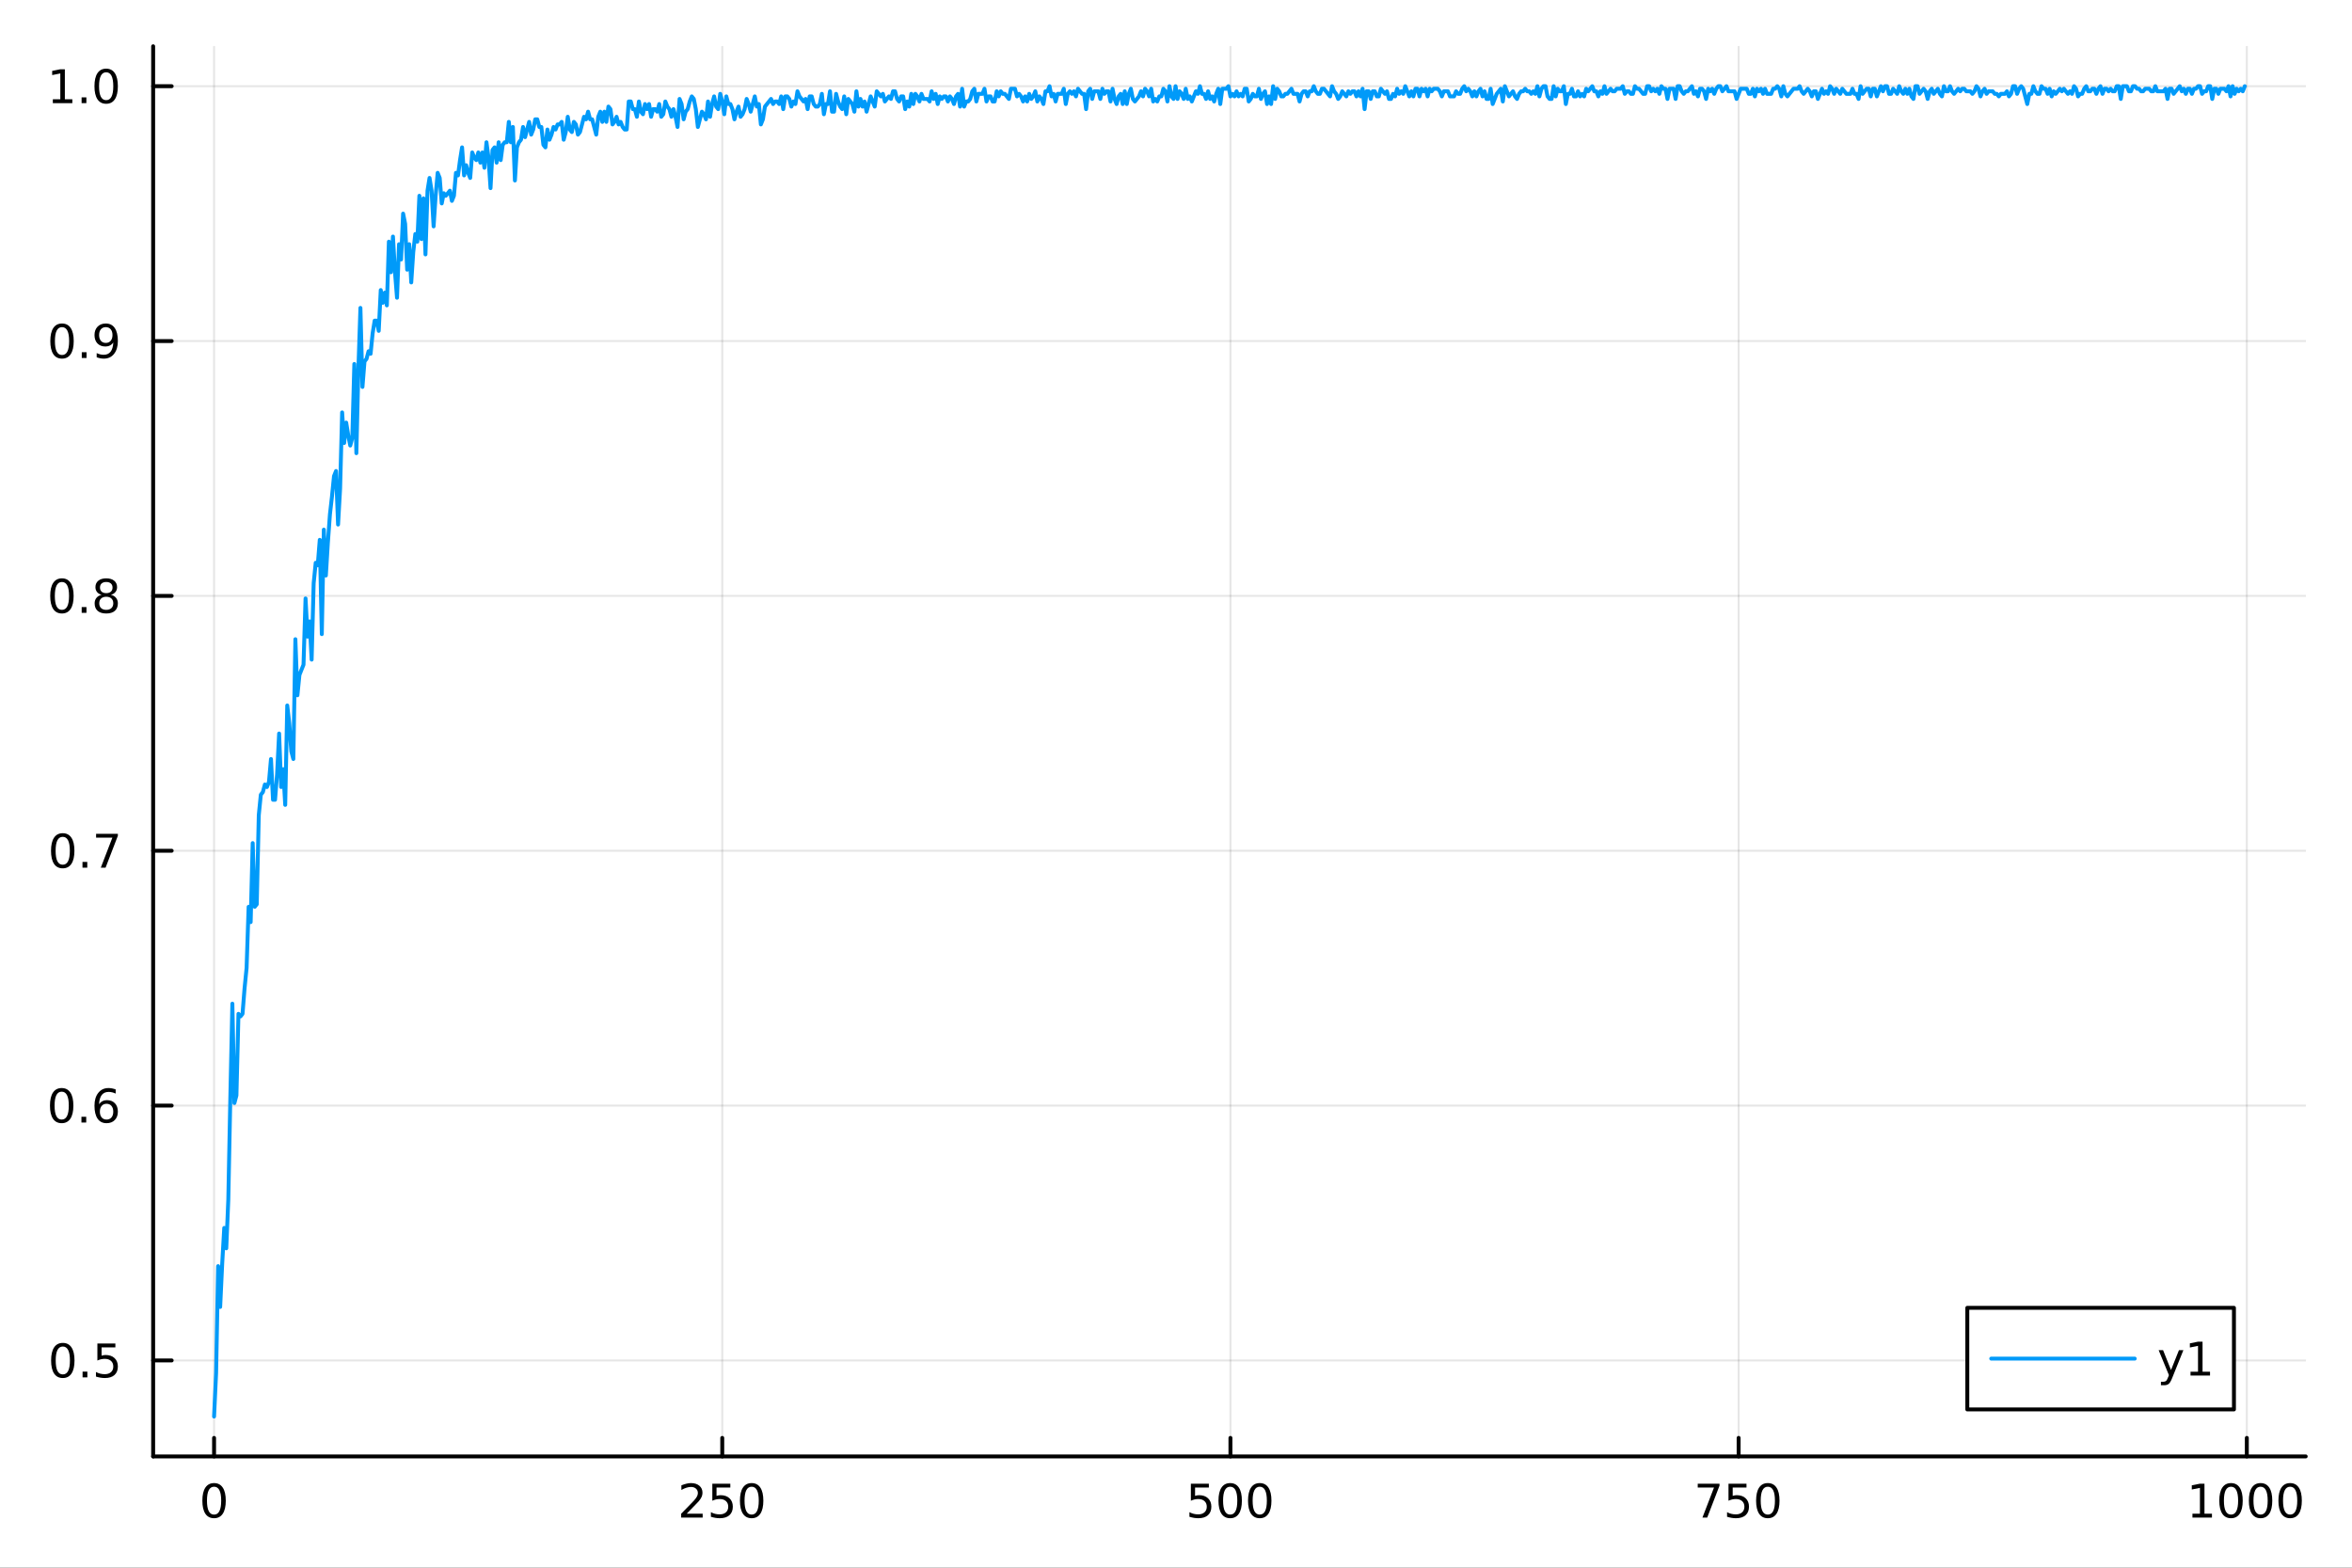 <?xml version="1.0" encoding="utf-8"?>
<svg xmlns="http://www.w3.org/2000/svg" xmlns:xlink="http://www.w3.org/1999/xlink" width="600" height="400" viewBox="0 0 2400 1600">
<rect x="0" y="0" width="2400" height="1600" fill="#333333" stroke="none"/>
<defs>
  <clipPath id="clip980">
    <rect x="0" y="0" width="2400" height="1600"/>
  </clipPath>
</defs>
<path clip-path="url(#clip980)" d="M0 1600 L2400 1600 L2400 0 L0 0  Z" fill="#ffffff" fill-rule="evenodd" fill-opacity="1"/>
<defs>
  <clipPath id="clip981">
    <rect x="480" y="0" width="1681" height="1600"/>
  </clipPath>
</defs>
<path clip-path="url(#clip980)" d="M156.274 1486.45 L2352.76 1486.45 L2352.76 47.244 L156.274 47.244  Z" fill="#ffffff" fill-rule="evenodd" fill-opacity="1"/>
<defs>
  <clipPath id="clip982">
    <rect x="156" y="47" width="2197" height="1440"/>
  </clipPath>
</defs>
<polyline clip-path="url(#clip982)" style="stroke:#000000; stroke-linecap:round; stroke-linejoin:round; stroke-width:2; stroke-opacity:0.1; fill:none" points="218.439,1486.45 218.439,47.244 "/>
<polyline clip-path="url(#clip982)" style="stroke:#000000; stroke-linecap:round; stroke-linejoin:round; stroke-width:2; stroke-opacity:0.1; fill:none" points="736.995,1486.45 736.995,47.244 "/>
<polyline clip-path="url(#clip982)" style="stroke:#000000; stroke-linecap:round; stroke-linejoin:round; stroke-width:2; stroke-opacity:0.1; fill:none" points="1255.55,1486.45 1255.55,47.244 "/>
<polyline clip-path="url(#clip982)" style="stroke:#000000; stroke-linecap:round; stroke-linejoin:round; stroke-width:2; stroke-opacity:0.1; fill:none" points="1774.11,1486.45 1774.11,47.244 "/>
<polyline clip-path="url(#clip982)" style="stroke:#000000; stroke-linecap:round; stroke-linejoin:round; stroke-width:2; stroke-opacity:0.1; fill:none" points="2292.67,1486.45 2292.67,47.244 "/>
<polyline clip-path="url(#clip980)" style="stroke:#000000; stroke-linecap:round; stroke-linejoin:round; stroke-width:4; stroke-opacity:1; fill:none" points="156.274,1486.45 2352.76,1486.45 "/>
<polyline clip-path="url(#clip980)" style="stroke:#000000; stroke-linecap:round; stroke-linejoin:round; stroke-width:4; stroke-opacity:1; fill:none" points="218.439,1486.45 218.439,1467.55 "/>
<polyline clip-path="url(#clip980)" style="stroke:#000000; stroke-linecap:round; stroke-linejoin:round; stroke-width:4; stroke-opacity:1; fill:none" points="736.995,1486.45 736.995,1467.55 "/>
<polyline clip-path="url(#clip980)" style="stroke:#000000; stroke-linecap:round; stroke-linejoin:round; stroke-width:4; stroke-opacity:1; fill:none" points="1255.55,1486.45 1255.55,1467.55 "/>
<polyline clip-path="url(#clip980)" style="stroke:#000000; stroke-linecap:round; stroke-linejoin:round; stroke-width:4; stroke-opacity:1; fill:none" points="1774.11,1486.45 1774.11,1467.55 "/>
<polyline clip-path="url(#clip980)" style="stroke:#000000; stroke-linecap:round; stroke-linejoin:round; stroke-width:4; stroke-opacity:1; fill:none" points="2292.67,1486.45 2292.67,1467.55 "/>
<path clip-path="url(#clip980)" d="M218.439 1517.37 Q214.828 1517.37 212.999 1520.93 Q211.193 1524.47 211.193 1531.6 Q211.193 1538.71 212.999 1542.27 Q214.828 1545.82 218.439 1545.82 Q222.073 1545.82 223.879 1542.27 Q225.707 1538.71 225.707 1531.6 Q225.707 1524.47 223.879 1520.93 Q222.073 1517.37 218.439 1517.37 M218.439 1513.66 Q224.249 1513.66 227.304 1518.27 Q230.383 1522.85 230.383 1531.6 Q230.383 1540.33 227.304 1544.94 Q224.249 1549.52 218.439 1549.52 Q212.629 1549.52 209.55 1544.94 Q206.494 1540.33 206.494 1531.6 Q206.494 1522.85 209.55 1518.27 Q212.629 1513.66 218.439 1513.66 Z" fill="#000000" fill-rule="nonzero" fill-opacity="1" /><path clip-path="url(#clip980)" d="M700.688 1544.91 L717.007 1544.91 L717.007 1548.85 L695.063 1548.85 L695.063 1544.91 Q697.725 1542.16 702.308 1537.53 Q706.915 1532.88 708.095 1531.53 Q710.34 1529.01 711.22 1527.27 Q712.123 1525.51 712.123 1523.82 Q712.123 1521.07 710.178 1519.33 Q708.257 1517.6 705.155 1517.6 Q702.956 1517.6 700.503 1518.36 Q698.072 1519.13 695.294 1520.68 L695.294 1515.95 Q698.118 1514.82 700.572 1514.24 Q703.026 1513.66 705.063 1513.66 Q710.433 1513.66 713.628 1516.35 Q716.822 1519.03 716.822 1523.52 Q716.822 1525.65 716.012 1527.57 Q715.225 1529.47 713.118 1532.07 Q712.54 1532.74 709.438 1535.95 Q706.336 1539.15 700.688 1544.91 Z" fill="#000000" fill-rule="nonzero" fill-opacity="1" /><path clip-path="url(#clip980)" d="M726.868 1514.29 L745.225 1514.29 L745.225 1518.22 L731.151 1518.22 L731.151 1526.7 Q732.169 1526.35 733.188 1526.19 Q734.206 1526 735.225 1526 Q741.012 1526 744.391 1529.17 Q747.771 1532.34 747.771 1537.76 Q747.771 1543.34 744.299 1546.44 Q740.826 1549.52 734.507 1549.52 Q732.331 1549.52 730.063 1549.15 Q727.817 1548.78 725.41 1548.04 L725.41 1543.34 Q727.493 1544.47 729.715 1545.03 Q731.938 1545.58 734.414 1545.58 Q738.419 1545.58 740.757 1543.48 Q743.095 1541.37 743.095 1537.76 Q743.095 1534.15 740.757 1532.04 Q738.419 1529.94 734.414 1529.94 Q732.539 1529.94 730.664 1530.35 Q728.813 1530.77 726.868 1531.65 L726.868 1514.29 Z" fill="#000000" fill-rule="nonzero" fill-opacity="1" /><path clip-path="url(#clip980)" d="M766.984 1517.37 Q763.373 1517.37 761.544 1520.93 Q759.738 1524.47 759.738 1531.6 Q759.738 1538.71 761.544 1542.27 Q763.373 1545.82 766.984 1545.82 Q770.618 1545.82 772.423 1542.27 Q774.252 1538.71 774.252 1531.6 Q774.252 1524.47 772.423 1520.93 Q770.618 1517.37 766.984 1517.37 M766.984 1513.66 Q772.794 1513.66 775.849 1518.27 Q778.928 1522.85 778.928 1531.6 Q778.928 1540.33 775.849 1544.94 Q772.794 1549.52 766.984 1549.52 Q761.174 1549.52 758.095 1544.94 Q755.039 1540.33 755.039 1531.6 Q755.039 1522.85 758.095 1518.27 Q761.174 1513.66 766.984 1513.66 Z" fill="#000000" fill-rule="nonzero" fill-opacity="1" /><path clip-path="url(#clip980)" d="M1215.17 1514.29 L1233.53 1514.29 L1233.53 1518.22 L1219.45 1518.22 L1219.45 1526.7 Q1220.47 1526.35 1221.49 1526.19 Q1222.51 1526 1223.53 1526 Q1229.31 1526 1232.69 1529.17 Q1236.07 1532.34 1236.07 1537.76 Q1236.07 1543.34 1232.6 1546.44 Q1229.13 1549.52 1222.81 1549.52 Q1220.63 1549.52 1218.36 1549.15 Q1216.12 1548.78 1213.71 1548.04 L1213.71 1543.34 Q1215.8 1544.47 1218.02 1545.03 Q1220.24 1545.58 1222.72 1545.58 Q1226.72 1545.58 1229.06 1543.48 Q1231.4 1541.37 1231.4 1537.76 Q1231.4 1534.15 1229.06 1532.04 Q1226.72 1529.94 1222.72 1529.94 Q1220.84 1529.94 1218.97 1530.35 Q1217.11 1530.77 1215.17 1531.65 L1215.17 1514.29 Z" fill="#000000" fill-rule="nonzero" fill-opacity="1" /><path clip-path="url(#clip980)" d="M1255.29 1517.37 Q1251.67 1517.37 1249.85 1520.93 Q1248.04 1524.47 1248.04 1531.6 Q1248.04 1538.71 1249.85 1542.27 Q1251.67 1545.82 1255.29 1545.82 Q1258.92 1545.82 1260.73 1542.27 Q1262.55 1538.71 1262.55 1531.6 Q1262.55 1524.47 1260.73 1520.93 Q1258.92 1517.37 1255.29 1517.37 M1255.29 1513.66 Q1261.1 1513.66 1264.15 1518.27 Q1267.23 1522.85 1267.23 1531.6 Q1267.23 1540.33 1264.15 1544.94 Q1261.1 1549.52 1255.29 1549.52 Q1249.48 1549.52 1246.4 1544.94 Q1243.34 1540.33 1243.34 1531.6 Q1243.34 1522.85 1246.4 1518.27 Q1249.48 1513.66 1255.29 1513.66 Z" fill="#000000" fill-rule="nonzero" fill-opacity="1" /><path clip-path="url(#clip980)" d="M1285.45 1517.37 Q1281.84 1517.37 1280.01 1520.93 Q1278.2 1524.47 1278.2 1531.6 Q1278.2 1538.71 1280.01 1542.27 Q1281.84 1545.82 1285.45 1545.82 Q1289.08 1545.82 1290.89 1542.27 Q1292.72 1538.71 1292.72 1531.6 Q1292.72 1524.47 1290.89 1520.93 Q1289.08 1517.37 1285.45 1517.37 M1285.45 1513.66 Q1291.26 1513.66 1294.31 1518.27 Q1297.39 1522.85 1297.39 1531.6 Q1297.39 1540.33 1294.31 1544.94 Q1291.26 1549.52 1285.45 1549.52 Q1279.64 1549.52 1276.56 1544.94 Q1273.5 1540.33 1273.5 1531.6 Q1273.5 1522.85 1276.56 1518.27 Q1279.64 1513.66 1285.45 1513.66 Z" fill="#000000" fill-rule="nonzero" fill-opacity="1" /><path clip-path="url(#clip980)" d="M1732.38 1514.29 L1754.61 1514.29 L1754.61 1516.28 L1742.06 1548.85 L1737.18 1548.85 L1748.98 1518.22 L1732.38 1518.22 L1732.38 1514.29 Z" fill="#000000" fill-rule="nonzero" fill-opacity="1" /><path clip-path="url(#clip980)" d="M1763.77 1514.29 L1782.13 1514.29 L1782.13 1518.22 L1768.06 1518.22 L1768.06 1526.7 Q1769.07 1526.35 1770.09 1526.19 Q1771.11 1526 1772.13 1526 Q1777.92 1526 1781.3 1529.17 Q1784.68 1532.34 1784.68 1537.76 Q1784.68 1543.34 1781.2 1546.44 Q1777.73 1549.52 1771.41 1549.52 Q1769.24 1549.52 1766.97 1549.15 Q1764.72 1548.78 1762.31 1548.04 L1762.31 1543.34 Q1764.4 1544.47 1766.62 1545.03 Q1768.84 1545.58 1771.32 1545.58 Q1775.32 1545.58 1777.66 1543.48 Q1780 1541.37 1780 1537.76 Q1780 1534.15 1777.66 1532.04 Q1775.32 1529.94 1771.32 1529.94 Q1769.44 1529.94 1767.57 1530.35 Q1765.72 1530.77 1763.77 1531.65 L1763.77 1514.29 Z" fill="#000000" fill-rule="nonzero" fill-opacity="1" /><path clip-path="url(#clip980)" d="M1803.89 1517.37 Q1800.28 1517.37 1798.45 1520.93 Q1796.64 1524.47 1796.64 1531.6 Q1796.64 1538.71 1798.45 1542.27 Q1800.28 1545.82 1803.89 1545.82 Q1807.52 1545.82 1809.33 1542.27 Q1811.16 1538.71 1811.16 1531.6 Q1811.16 1524.47 1809.33 1520.93 Q1807.52 1517.37 1803.89 1517.37 M1803.89 1513.66 Q1809.7 1513.66 1812.75 1518.27 Q1815.83 1522.85 1815.83 1531.6 Q1815.83 1540.33 1812.75 1544.94 Q1809.7 1549.52 1803.89 1549.52 Q1798.08 1549.52 1795 1544.94 Q1791.94 1540.33 1791.94 1531.6 Q1791.94 1522.85 1795 1518.27 Q1798.08 1513.66 1803.89 1513.66 Z" fill="#000000" fill-rule="nonzero" fill-opacity="1" /><path clip-path="url(#clip980)" d="M2237.19 1544.91 L2244.83 1544.91 L2244.83 1518.55 L2236.52 1520.21 L2236.52 1515.95 L2244.78 1514.29 L2249.46 1514.29 L2249.46 1544.91 L2257.1 1544.91 L2257.1 1548.85 L2237.19 1548.85 L2237.19 1544.91 Z" fill="#000000" fill-rule="nonzero" fill-opacity="1" /><path clip-path="url(#clip980)" d="M2276.54 1517.37 Q2272.93 1517.37 2271.1 1520.93 Q2269.3 1524.47 2269.3 1531.6 Q2269.3 1538.71 2271.1 1542.27 Q2272.93 1545.82 2276.54 1545.82 Q2280.18 1545.82 2281.98 1542.27 Q2283.81 1538.71 2283.81 1531.6 Q2283.81 1524.47 2281.98 1520.93 Q2280.18 1517.37 2276.54 1517.37 M2276.54 1513.66 Q2282.35 1513.66 2285.41 1518.27 Q2288.49 1522.85 2288.49 1531.6 Q2288.49 1540.33 2285.41 1544.94 Q2282.35 1549.52 2276.54 1549.52 Q2270.73 1549.52 2267.65 1544.94 Q2264.6 1540.33 2264.6 1531.6 Q2264.6 1522.85 2267.65 1518.27 Q2270.73 1513.66 2276.54 1513.66 Z" fill="#000000" fill-rule="nonzero" fill-opacity="1" /><path clip-path="url(#clip980)" d="M2306.7 1517.37 Q2303.09 1517.37 2301.27 1520.93 Q2299.46 1524.47 2299.46 1531.6 Q2299.46 1538.71 2301.27 1542.27 Q2303.09 1545.82 2306.7 1545.82 Q2310.34 1545.82 2312.14 1542.27 Q2313.97 1538.71 2313.97 1531.6 Q2313.97 1524.47 2312.14 1520.93 Q2310.34 1517.37 2306.7 1517.37 M2306.7 1513.66 Q2312.51 1513.66 2315.57 1518.27 Q2318.65 1522.85 2318.65 1531.6 Q2318.65 1540.33 2315.57 1544.94 Q2312.51 1549.52 2306.7 1549.52 Q2300.89 1549.52 2297.82 1544.94 Q2294.76 1540.33 2294.76 1531.6 Q2294.76 1522.85 2297.82 1518.27 Q2300.89 1513.66 2306.7 1513.66 Z" fill="#000000" fill-rule="nonzero" fill-opacity="1" /><path clip-path="url(#clip980)" d="M2336.87 1517.37 Q2333.26 1517.37 2331.43 1520.93 Q2329.62 1524.47 2329.62 1531.6 Q2329.62 1538.71 2331.43 1542.27 Q2333.26 1545.82 2336.87 1545.82 Q2340.5 1545.82 2342.31 1542.27 Q2344.14 1538.71 2344.14 1531.6 Q2344.14 1524.47 2342.31 1520.93 Q2340.5 1517.37 2336.87 1517.37 M2336.87 1513.66 Q2342.68 1513.66 2345.73 1518.27 Q2348.81 1522.85 2348.81 1531.6 Q2348.81 1540.33 2345.73 1544.94 Q2342.68 1549.52 2336.87 1549.52 Q2331.06 1549.52 2327.98 1544.94 Q2324.92 1540.33 2324.92 1531.6 Q2324.92 1522.85 2327.98 1518.27 Q2331.06 1513.66 2336.87 1513.66 Z" fill="#000000" fill-rule="nonzero" fill-opacity="1" /><polyline clip-path="url(#clip982)" style="stroke:#000000; stroke-linecap:round; stroke-linejoin:round; stroke-width:2; stroke-opacity:0.1; fill:none" points="156.274,1388.49 2352.76,1388.49 "/>
<polyline clip-path="url(#clip982)" style="stroke:#000000; stroke-linecap:round; stroke-linejoin:round; stroke-width:2; stroke-opacity:0.1; fill:none" points="156.274,1128.39 2352.76,1128.39 "/>
<polyline clip-path="url(#clip982)" style="stroke:#000000; stroke-linecap:round; stroke-linejoin:round; stroke-width:2; stroke-opacity:0.1; fill:none" points="156.274,868.286 2352.76,868.286 "/>
<polyline clip-path="url(#clip982)" style="stroke:#000000; stroke-linecap:round; stroke-linejoin:round; stroke-width:2; stroke-opacity:0.1; fill:none" points="156.274,608.183 2352.76,608.183 "/>
<polyline clip-path="url(#clip982)" style="stroke:#000000; stroke-linecap:round; stroke-linejoin:round; stroke-width:2; stroke-opacity:0.1; fill:none" points="156.274,348.08 2352.76,348.08 "/>
<polyline clip-path="url(#clip982)" style="stroke:#000000; stroke-linecap:round; stroke-linejoin:round; stroke-width:2; stroke-opacity:0.1; fill:none" points="156.274,87.976 2352.76,87.976 "/>
<polyline clip-path="url(#clip980)" style="stroke:#000000; stroke-linecap:round; stroke-linejoin:round; stroke-width:4; stroke-opacity:1; fill:none" points="156.274,1486.45 156.274,47.244 "/>
<polyline clip-path="url(#clip980)" style="stroke:#000000; stroke-linecap:round; stroke-linejoin:round; stroke-width:4; stroke-opacity:1; fill:none" points="156.274,1388.49 175.172,1388.49 "/>
<polyline clip-path="url(#clip980)" style="stroke:#000000; stroke-linecap:round; stroke-linejoin:round; stroke-width:4; stroke-opacity:1; fill:none" points="156.274,1128.39 175.172,1128.39 "/>
<polyline clip-path="url(#clip980)" style="stroke:#000000; stroke-linecap:round; stroke-linejoin:round; stroke-width:4; stroke-opacity:1; fill:none" points="156.274,868.286 175.172,868.286 "/>
<polyline clip-path="url(#clip980)" style="stroke:#000000; stroke-linecap:round; stroke-linejoin:round; stroke-width:4; stroke-opacity:1; fill:none" points="156.274,608.183 175.172,608.183 "/>
<polyline clip-path="url(#clip980)" style="stroke:#000000; stroke-linecap:round; stroke-linejoin:round; stroke-width:4; stroke-opacity:1; fill:none" points="156.274,348.08 175.172,348.08 "/>
<polyline clip-path="url(#clip980)" style="stroke:#000000; stroke-linecap:round; stroke-linejoin:round; stroke-width:4; stroke-opacity:1; fill:none" points="156.274,87.976 175.172,87.976 "/>
<path clip-path="url(#clip980)" d="M64.094 1374.29 Q60.483 1374.29 58.654 1377.86 Q56.849 1381.4 56.849 1388.53 Q56.849 1395.63 58.654 1399.2 Q60.483 1402.74 64.094 1402.74 Q67.728 1402.74 69.534 1399.2 Q71.362 1395.63 71.362 1388.53 Q71.362 1381.4 69.534 1377.86 Q67.728 1374.29 64.094 1374.29 M64.094 1370.59 Q69.904 1370.59 72.96 1375.19 Q76.038 1379.78 76.038 1388.53 Q76.038 1397.25 72.96 1401.86 Q69.904 1406.44 64.094 1406.44 Q58.284 1406.44 55.205 1401.86 Q52.15 1397.25 52.15 1388.53 Q52.15 1379.78 55.205 1375.19 Q58.284 1370.59 64.094 1370.59 Z" fill="#000000" fill-rule="nonzero" fill-opacity="1" /><path clip-path="url(#clip980)" d="M84.256 1399.89 L89.14 1399.89 L89.14 1405.77 L84.256 1405.77 L84.256 1399.89 Z" fill="#000000" fill-rule="nonzero" fill-opacity="1" /><path clip-path="url(#clip980)" d="M99.371 1371.21 L117.728 1371.21 L117.728 1375.15 L103.654 1375.15 L103.654 1383.62 Q104.672 1383.27 105.691 1383.11 Q106.709 1382.93 107.728 1382.93 Q113.515 1382.93 116.895 1386.1 Q120.274 1389.27 120.274 1394.69 Q120.274 1400.26 116.802 1403.37 Q113.33 1406.44 107.01 1406.44 Q104.834 1406.44 102.566 1406.07 Q100.321 1405.7 97.913 1404.96 L97.913 1400.26 Q99.996 1401.4 102.219 1401.95 Q104.441 1402.51 106.918 1402.51 Q110.922 1402.51 113.26 1400.4 Q115.598 1398.3 115.598 1394.69 Q115.598 1391.07 113.26 1388.97 Q110.922 1386.86 106.918 1386.86 Q105.043 1386.86 103.168 1387.28 Q101.316 1387.69 99.371 1388.57 L99.371 1371.21 Z" fill="#000000" fill-rule="nonzero" fill-opacity="1" /><path clip-path="url(#clip980)" d="M62.937 1114.19 Q59.325 1114.19 57.497 1117.75 Q55.691 1121.29 55.691 1128.42 Q55.691 1135.53 57.497 1139.1 Q59.325 1142.64 62.937 1142.64 Q66.571 1142.64 68.376 1139.1 Q70.205 1135.53 70.205 1128.42 Q70.205 1121.29 68.376 1117.75 Q66.571 1114.19 62.937 1114.19 M62.937 1110.48 Q68.747 1110.48 71.802 1115.09 Q74.881 1119.67 74.881 1128.42 Q74.881 1137.15 71.802 1141.76 Q68.747 1146.34 62.937 1146.34 Q57.126 1146.34 54.048 1141.76 Q50.992 1137.15 50.992 1128.42 Q50.992 1119.67 54.048 1115.09 Q57.126 1110.48 62.937 1110.48 Z" fill="#000000" fill-rule="nonzero" fill-opacity="1" /><path clip-path="url(#clip980)" d="M83.098 1139.79 L87.983 1139.79 L87.983 1145.67 L83.098 1145.67 L83.098 1139.79 Z" fill="#000000" fill-rule="nonzero" fill-opacity="1" /><path clip-path="url(#clip980)" d="M108.746 1126.53 Q105.598 1126.53 103.746 1128.68 Q101.918 1130.83 101.918 1134.58 Q101.918 1138.31 103.746 1140.48 Q105.598 1142.64 108.746 1142.64 Q111.895 1142.64 113.723 1140.48 Q115.575 1138.31 115.575 1134.58 Q115.575 1130.83 113.723 1128.68 Q111.895 1126.53 108.746 1126.53 M118.029 1111.87 L118.029 1116.13 Q116.27 1115.3 114.464 1114.86 Q112.682 1114.42 110.922 1114.42 Q106.293 1114.42 103.839 1117.54 Q101.409 1120.67 101.061 1126.99 Q102.427 1124.98 104.487 1123.91 Q106.547 1122.82 109.024 1122.82 Q114.233 1122.82 117.242 1125.99 Q120.274 1129.14 120.274 1134.58 Q120.274 1139.91 117.126 1143.12 Q113.978 1146.34 108.746 1146.34 Q102.751 1146.34 99.58 1141.76 Q96.409 1137.15 96.409 1128.42 Q96.409 1120.23 100.297 1115.37 Q104.186 1110.48 110.737 1110.48 Q112.496 1110.48 114.279 1110.83 Q116.084 1111.18 118.029 1111.87 Z" fill="#000000" fill-rule="nonzero" fill-opacity="1" /><path clip-path="url(#clip980)" d="M64.001 854.085 Q60.39 854.085 58.562 857.65 Q56.756 861.191 56.756 868.321 Q56.756 875.427 58.562 878.992 Q60.39 882.534 64.001 882.534 Q67.636 882.534 69.441 878.992 Q71.27 875.427 71.27 868.321 Q71.27 861.191 69.441 857.65 Q67.636 854.085 64.001 854.085 M64.001 850.381 Q69.811 850.381 72.867 854.988 Q75.946 859.571 75.946 868.321 Q75.946 877.048 72.867 881.654 Q69.811 886.238 64.001 886.238 Q58.191 886.238 55.112 881.654 Q52.057 877.048 52.057 868.321 Q52.057 859.571 55.112 854.988 Q58.191 850.381 64.001 850.381 Z" fill="#000000" fill-rule="nonzero" fill-opacity="1" /><path clip-path="url(#clip980)" d="M84.163 879.687 L89.047 879.687 L89.047 885.566 L84.163 885.566 L84.163 879.687 Z" fill="#000000" fill-rule="nonzero" fill-opacity="1" /><path clip-path="url(#clip980)" d="M98.052 851.006 L120.274 851.006 L120.274 852.997 L107.728 885.566 L102.844 885.566 L114.649 854.941 L98.052 854.941 L98.052 851.006 Z" fill="#000000" fill-rule="nonzero" fill-opacity="1" /><path clip-path="url(#clip980)" d="M63.191 593.982 Q59.58 593.982 57.751 597.546 Q55.946 601.088 55.946 608.218 Q55.946 615.324 57.751 618.889 Q59.58 622.431 63.191 622.431 Q66.825 622.431 68.631 618.889 Q70.46 615.324 70.46 608.218 Q70.46 601.088 68.631 597.546 Q66.825 593.982 63.191 593.982 M63.191 590.278 Q69.001 590.278 72.057 594.884 Q75.135 599.468 75.135 608.218 Q75.135 616.944 72.057 621.551 Q69.001 626.134 63.191 626.134 Q57.381 626.134 54.302 621.551 Q51.247 616.944 51.247 608.218 Q51.247 599.468 54.302 594.884 Q57.381 590.278 63.191 590.278 Z" fill="#000000" fill-rule="nonzero" fill-opacity="1" /><path clip-path="url(#clip980)" d="M83.353 619.583 L88.237 619.583 L88.237 625.463 L83.353 625.463 L83.353 619.583 Z" fill="#000000" fill-rule="nonzero" fill-opacity="1" /><path clip-path="url(#clip980)" d="M108.422 609.051 Q105.089 609.051 103.168 610.833 Q101.27 612.616 101.27 615.741 Q101.27 618.866 103.168 620.648 Q105.089 622.431 108.422 622.431 Q111.756 622.431 113.677 620.648 Q115.598 618.843 115.598 615.741 Q115.598 612.616 113.677 610.833 Q111.779 609.051 108.422 609.051 M103.746 607.06 Q100.737 606.32 99.047 604.259 Q97.381 602.199 97.381 599.236 Q97.381 595.093 100.321 592.685 Q103.284 590.278 108.422 590.278 Q113.584 590.278 116.524 592.685 Q119.464 595.093 119.464 599.236 Q119.464 602.199 117.774 604.259 Q116.108 606.32 113.121 607.06 Q116.501 607.847 118.376 610.139 Q120.274 612.431 120.274 615.741 Q120.274 620.764 117.195 623.449 Q114.14 626.134 108.422 626.134 Q102.705 626.134 99.626 623.449 Q96.571 620.764 96.571 615.741 Q96.571 612.431 98.469 610.139 Q100.367 607.847 103.746 607.06 M102.034 599.676 Q102.034 602.361 103.7 603.866 Q105.39 605.37 108.422 605.37 Q111.432 605.37 113.121 603.866 Q114.834 602.361 114.834 599.676 Q114.834 596.991 113.121 595.486 Q111.432 593.982 108.422 593.982 Q105.39 593.982 103.7 595.486 Q102.034 596.991 102.034 599.676 Z" fill="#000000" fill-rule="nonzero" fill-opacity="1" /><path clip-path="url(#clip980)" d="M63.284 333.878 Q59.673 333.878 57.844 337.443 Q56.038 340.985 56.038 348.114 Q56.038 355.221 57.844 358.786 Q59.673 362.327 63.284 362.327 Q66.918 362.327 68.724 358.786 Q70.552 355.221 70.552 348.114 Q70.552 340.985 68.724 337.443 Q66.918 333.878 63.284 333.878 M63.284 330.175 Q69.094 330.175 72.149 334.781 Q75.228 339.364 75.228 348.114 Q75.228 356.841 72.149 361.448 Q69.094 366.031 63.284 366.031 Q57.474 366.031 54.395 361.448 Q51.339 356.841 51.339 348.114 Q51.339 339.364 54.395 334.781 Q57.474 330.175 63.284 330.175 Z" fill="#000000" fill-rule="nonzero" fill-opacity="1" /><path clip-path="url(#clip980)" d="M83.446 359.48 L88.33 359.48 L88.33 365.36 L83.446 365.36 L83.446 359.48 Z" fill="#000000" fill-rule="nonzero" fill-opacity="1" /><path clip-path="url(#clip980)" d="M98.654 364.642 L98.654 360.383 Q100.413 361.216 102.219 361.656 Q104.024 362.096 105.76 362.096 Q110.39 362.096 112.82 358.994 Q115.274 355.869 115.621 349.526 Q114.279 351.517 112.219 352.582 Q110.158 353.647 107.658 353.647 Q102.473 353.647 99.441 350.522 Q96.432 347.374 96.432 341.934 Q96.432 336.61 99.58 333.392 Q102.728 330.175 107.959 330.175 Q113.955 330.175 117.103 334.781 Q120.274 339.364 120.274 348.114 Q120.274 356.286 116.385 361.17 Q112.52 366.031 105.969 366.031 Q104.209 366.031 102.404 365.684 Q100.598 365.336 98.654 364.642 M107.959 349.989 Q111.108 349.989 112.936 347.837 Q114.788 345.684 114.788 341.934 Q114.788 338.207 112.936 336.054 Q111.108 333.878 107.959 333.878 Q104.811 333.878 102.959 336.054 Q101.131 338.207 101.131 341.934 Q101.131 345.684 102.959 347.837 Q104.811 349.989 107.959 349.989 Z" fill="#000000" fill-rule="nonzero" fill-opacity="1" /><path clip-path="url(#clip980)" d="M53.909 101.321 L61.548 101.321 L61.548 74.956 L53.237 76.622 L53.237 72.363 L61.501 70.696 L66.177 70.696 L66.177 101.321 L73.816 101.321 L73.816 105.256 L53.909 105.256 L53.909 101.321 Z" fill="#000000" fill-rule="nonzero" fill-opacity="1" /><path clip-path="url(#clip980)" d="M83.26 99.377 L88.145 99.377 L88.145 105.256 L83.26 105.256 L83.26 99.377 Z" fill="#000000" fill-rule="nonzero" fill-opacity="1" /><path clip-path="url(#clip980)" d="M108.33 73.775 Q104.719 73.775 102.89 77.34 Q101.084 80.881 101.084 88.011 Q101.084 95.117 102.89 98.682 Q104.719 102.224 108.33 102.224 Q111.964 102.224 113.77 98.682 Q115.598 95.117 115.598 88.011 Q115.598 80.881 113.77 77.34 Q111.964 73.775 108.33 73.775 M108.33 70.071 Q114.14 70.071 117.195 74.678 Q120.274 79.261 120.274 88.011 Q120.274 96.738 117.195 101.344 Q114.14 105.928 108.33 105.928 Q102.52 105.928 99.441 101.344 Q96.385 96.738 96.385 88.011 Q96.385 79.261 99.441 74.678 Q102.52 70.071 108.33 70.071 Z" fill="#000000" fill-rule="nonzero" fill-opacity="1" /><polyline clip-path="url(#clip982)" style="stroke:#009af9; stroke-linecap:round; stroke-linejoin:round; stroke-width:4; stroke-opacity:1; fill:none" points="218.439,1445.72 220.513,1401.5 222.587,1292.25 224.661,1333.87 226.736,1289.65 228.81,1253.24 230.884,1274.05 232.958,1224.63 235.033,1120.59 237.107,1024.35 239.181,1125.79 241.255,1117.99 243.329,1034.75 245.404,1037.35 247.478,1034.75 249.552,1008.74 251.626,987.934 253.701,925.509 255.775,941.115 257.849,860.483 259.923,925.509 261.998,922.908 264.072,831.872 266.146,811.064 268.22,808.463 270.294,800.659 272.369,803.26 274.443,798.058 276.517,774.649 278.591,816.266 280.666,816.266 282.74,790.255 284.814,748.639 286.888,803.26 288.962,785.053 291.037,821.468 293.111,720.027 295.185,738.235 297.259,766.846 299.334,774.649 301.408,652.401 303.482,709.623 305.556,688.815 307.63,683.613 309.705,678.411 311.779,610.784 313.853,649.799 315.927,634.193 318.002,673.209 320.076,595.178 322.15,574.37 324.224,576.971 326.299,550.96 328.373,647.198 330.447,540.556 332.521,587.375 334.595,553.561 336.67,524.95 338.744,506.743 340.818,485.934 342.892,480.732 344.967,535.354 347.041,498.94 349.115,420.909 351.189,452.121 353.263,431.313 355.338,444.318 357.412,454.722 359.486,446.919 361.56,371.489 363.635,462.525 365.709,376.691 367.783,314.266 369.857,394.898 371.932,368.888 374.006,366.287 376.08,358.484 378.154,361.085 380.228,340.277 382.303,327.271 384.377,327.271 386.451,337.675 388.525,296.059 390.6,309.064 392.674,298.66 394.748,311.665 396.822,246.639 398.896,277.852 400.971,241.437 403.045,277.852 405.119,303.862 407.193,249.24 409.268,264.847 411.342,218.028 413.416,228.432 415.49,275.251 417.565,249.24 419.639,288.256 421.713,257.043 423.787,238.836 425.861,246.639 427.936,199.821 430.01,244.038 432.084,202.422 434.158,259.644 436.233,194.619 438.307,181.613 440.381,194.619 442.455,231.033 444.529,199.821 446.604,176.411 448.678,181.613 450.752,207.624 452.826,197.22 454.901,199.821 456.975,197.22 459.049,194.619 461.123,205.023 463.198,199.821 465.272,176.411 467.346,179.012 469.42,163.406 471.494,150.401 473.569,179.012 475.643,168.608 477.717,176.411 479.791,181.613 481.866,155.603 483.94,160.805 486.014,163.406 488.088,155.603 490.162,166.007 492.237,155.603 494.311,171.209 496.385,145.199 498.459,160.805 500.534,192.018 502.608,153.002 504.682,150.401 506.756,166.007 508.83,145.199 510.905,163.406 512.979,147.8 515.053,145.199 517.127,145.199 519.202,124.391 521.276,145.199 523.35,129.593 525.424,184.215 527.499,150.401 529.573,145.199 531.647,142.598 533.721,129.593 535.795,139.997 537.87,132.194 539.944,124.391 542.018,137.396 544.092,132.194 546.167,121.79 548.241,121.79 550.315,129.593 552.389,129.593 554.463,147.8 556.538,150.401 558.612,132.194 560.686,142.598 562.76,137.396 564.835,129.593 566.909,132.194 568.983,126.992 571.057,126.992 573.132,124.391 575.206,142.598 577.28,134.795 579.354,119.189 581.428,132.194 583.503,134.795 585.577,124.391 587.651,126.992 589.725,137.396 591.8,134.795 593.874,126.992 595.948,119.189 598.022,121.79 600.096,113.987 602.171,121.79 604.245,121.79 606.319,129.593 608.393,137.396 610.468,119.189 612.542,113.987 614.616,124.391 616.69,113.987 618.765,124.391 620.839,108.785 622.913,111.386 624.987,126.992 627.061,124.391 629.136,119.189 631.21,126.992 633.284,124.391 635.358,129.593 637.433,132.194 639.507,132.194 641.581,103.582 643.655,103.582 645.729,111.386 647.804,111.386 649.878,119.189 651.952,103.582 654.026,113.987 656.101,116.588 658.175,106.184 660.249,111.386 662.323,106.184 664.398,119.189 666.472,111.386 668.546,111.386 670.62,113.987 672.694,106.184 674.769,119.189 676.843,116.588 678.917,103.582 680.991,108.785 683.066,111.386 685.14,119.189 687.214,111.386 689.288,119.189 691.362,129.593 693.437,100.981 695.511,106.184 697.585,121.79 699.659,113.987 701.734,111.386 703.808,103.582 705.882,98.38 707.956,100.981 710.03,111.386 712.105,129.593 714.179,121.79 716.253,113.987 718.327,116.588 720.402,121.79 722.476,103.582 724.55,119.189 726.624,106.184 728.699,98.38 730.773,108.785 732.847,111.386 734.921,95.779 736.995,103.582 739.07,116.588 741.144,98.38 743.218,106.184 745.292,106.184 747.367,111.386 749.441,121.79 751.515,113.987 753.589,108.785 755.663,119.189 757.738,116.588 759.812,111.386 761.886,100.981 763.96,106.184 766.035,113.987 768.109,106.184 770.183,98.38 772.257,108.785 774.332,106.184 776.406,126.992 778.48,121.79 780.554,108.785 782.628,106.184 784.703,103.582 786.777,100.981 788.851,106.184 790.925,103.582 793,103.582 795.074,106.184 797.148,98.38 799.222,111.386 801.296,98.38 803.371,98.38 805.445,100.981 807.519,108.785 809.593,103.582 811.668,106.184 813.742,93.178 815.816,98.38 817.89,100.981 819.965,103.582 822.039,100.981 824.113,111.386 826.187,98.38 828.261,98.38 830.336,106.184 832.41,108.785 834.484,108.785 836.558,106.184 838.633,95.779 840.707,116.588 842.781,106.184 844.855,106.184 846.929,93.178 849.004,113.987 851.078,113.987 853.152,95.779 855.226,103.582 857.301,108.785 859.375,111.386 861.449,98.38 863.523,116.588 865.598,100.981 867.672,103.582 869.746,106.184 871.82,113.987 873.894,93.178 875.969,108.785 878.043,100.981 880.117,108.785 882.191,103.582 884.266,113.987 886.34,106.184 888.414,98.38 890.488,103.582 892.562,108.785 894.637,93.178 896.711,95.779 898.785,98.38 900.859,95.779 902.934,103.582 905.008,100.981 907.082,98.38 909.156,100.981 911.23,93.178 913.305,93.178 915.379,100.981 917.453,103.582 919.527,98.38 921.602,98.38 923.676,111.386 925.75,103.582 927.824,108.785 929.899,95.779 931.973,106.184 934.047,95.779 936.121,98.38 938.195,103.582 940.27,95.779 942.344,100.981 944.418,100.981 946.492,100.981 948.567,103.582 950.641,93.178 952.715,100.981 954.789,95.779 956.863,106.184 958.938,98.38 961.012,100.981 963.086,98.38 965.16,98.38 967.235,103.582 969.309,98.38 971.383,100.981 973.457,106.184 975.532,98.38 977.606,95.779 979.68,108.785 981.754,90.577 983.828,108.785 985.903,103.582 987.977,103.582 990.051,100.981 992.125,93.178 994.2,90.577 996.274,103.582 998.348,95.779 1000.42,95.779 1002.5,95.779 1004.57,90.577 1006.64,103.582 1008.72,98.38 1010.79,98.38 1012.87,103.582 1014.94,103.582 1017.02,93.178 1019.09,98.38 1021.16,93.178 1023.24,95.779 1025.31,95.779 1027.39,98.38 1029.46,100.981 1031.54,90.577 1033.61,90.577 1035.68,90.577 1037.76,98.38 1039.83,95.779 1041.91,98.38 1043.98,103.582 1046.06,98.38 1048.13,103.582 1050.2,95.779 1052.28,100.981 1054.35,98.38 1056.43,93.178 1058.5,103.582 1060.57,98.38 1062.65,100.981 1064.72,106.184 1066.8,93.178 1068.87,93.178 1070.95,87.976 1073.02,98.38 1075.09,95.779 1077.17,103.582 1079.24,95.779 1081.32,95.779 1083.39,95.779 1085.47,90.577 1087.54,106.184 1089.61,95.779 1091.69,93.178 1093.76,95.779 1095.84,93.178 1097.91,98.38 1099.99,90.577 1102.06,93.178 1104.13,95.779 1106.21,95.779 1108.28,111.386 1110.36,93.178 1112.43,90.577 1114.5,100.981 1116.58,93.178 1118.65,93.178 1120.73,93.178 1122.8,100.981 1124.88,90.577 1126.95,95.779 1129.02,93.178 1131.1,93.178 1133.17,103.582 1135.25,90.577 1137.32,100.981 1139.4,106.184 1141.47,98.38 1143.54,95.779 1145.62,106.184 1147.69,93.178 1149.77,106.184 1151.84,95.779 1153.92,90.577 1155.99,100.981 1158.06,103.582 1160.14,100.981 1162.21,98.38 1164.29,93.178 1166.36,98.38 1168.43,90.577 1170.51,93.178 1172.58,98.38 1174.66,90.577 1176.73,103.582 1178.81,100.981 1180.88,103.582 1182.95,98.38 1185.03,98.38 1187.1,90.577 1189.18,93.178 1191.25,103.582 1193.33,87.976 1195.4,98.38 1197.47,100.981 1199.55,87.976 1201.62,100.981 1203.7,93.178 1205.77,95.779 1207.84,100.981 1209.92,90.577 1211.99,100.981 1214.07,98.38 1216.14,103.582 1218.22,98.38 1220.29,93.178 1222.36,95.779 1224.44,87.976 1226.51,95.779 1228.59,95.779 1230.66,100.981 1232.74,93.178 1234.81,100.981 1236.88,98.38 1238.96,103.582 1241.03,95.779 1243.11,90.577 1245.18,106.184 1247.26,90.577 1249.33,90.577 1251.4,90.577 1253.48,87.976 1255.55,98.38 1257.63,95.779 1259.7,98.38 1261.77,93.178 1263.85,98.38 1265.92,95.779 1268,98.38 1270.07,90.577 1272.15,90.577 1274.22,103.582 1276.29,100.981 1278.37,95.779 1280.44,98.38 1282.52,98.38 1284.59,90.577 1286.67,100.981 1288.74,95.779 1290.81,93.178 1292.89,106.184 1294.96,98.38 1297.04,106.184 1299.11,87.976 1301.19,100.981 1303.26,90.577 1305.33,93.178 1307.41,98.38 1309.48,98.38 1311.56,95.779 1313.63,95.779 1315.7,93.178 1317.78,90.577 1319.85,95.779 1321.93,95.779 1324,95.779 1326.08,103.582 1328.15,95.779 1330.22,93.178 1332.3,93.178 1334.37,98.38 1336.45,93.178 1338.52,93.178 1340.6,87.976 1342.67,93.178 1344.74,95.779 1346.82,95.779 1348.89,90.577 1350.97,90.577 1353.04,93.178 1355.12,95.779 1357.19,98.38 1359.26,87.976 1361.34,93.178 1363.41,95.779 1365.49,100.981 1367.56,98.38 1369.63,93.178 1371.71,95.779 1373.78,98.38 1375.86,93.178 1377.93,95.779 1380.01,93.178 1382.08,93.178 1384.15,98.38 1386.23,93.178 1388.3,98.38 1390.38,90.577 1392.45,111.386 1394.53,93.178 1396.6,93.178 1398.67,100.981 1400.75,93.178 1402.82,93.178 1404.9,98.38 1406.97,98.38 1409.04,90.577 1411.12,93.178 1413.19,95.779 1415.27,93.178 1417.34,100.981 1419.42,100.981 1421.49,95.779 1423.56,98.38 1425.64,90.577 1427.71,95.779 1429.79,93.178 1431.86,95.779 1433.94,87.976 1436.01,93.178 1438.08,98.38 1440.16,93.178 1442.23,98.38 1444.31,90.577 1446.38,90.577 1448.46,98.38 1450.53,90.577 1452.6,93.178 1454.68,90.577 1456.75,98.38 1458.83,90.577 1460.9,93.178 1462.97,90.577 1465.05,90.577 1467.12,90.577 1469.2,93.178 1471.27,98.38 1473.35,93.178 1475.42,93.178 1477.49,93.178 1479.57,98.38 1481.64,98.38 1483.72,98.38 1485.79,93.178 1487.87,95.779 1489.94,95.779 1492.01,90.577 1494.09,87.976 1496.16,93.178 1498.24,90.577 1500.31,93.178 1502.39,98.38 1504.46,93.178 1506.53,98.38 1508.61,93.178 1510.68,90.577 1512.76,98.38 1514.83,93.178 1516.9,100.981 1518.98,100.981 1521.05,90.577 1523.13,106.184 1525.2,100.981 1527.28,95.779 1529.35,93.178 1531.42,90.577 1533.5,103.582 1535.57,87.976 1537.65,93.178 1539.72,98.38 1541.8,95.779 1543.87,93.178 1545.94,98.38 1548.02,100.981 1550.09,95.779 1552.17,93.178 1554.24,93.178 1556.32,90.577 1558.39,93.178 1560.46,93.178 1562.54,95.779 1564.61,93.178 1566.69,95.779 1568.76,87.976 1570.83,98.38 1572.91,90.577 1574.98,87.976 1577.06,87.976 1579.13,98.38 1581.21,100.981 1583.28,100.981 1585.35,87.976 1587.43,98.38 1589.5,90.577 1591.58,93.178 1593.65,93.178 1595.73,87.976 1597.8,106.184 1599.87,95.779 1601.95,95.779 1604.02,90.577 1606.1,98.38 1608.17,98.38 1610.24,93.178 1612.32,98.38 1614.39,95.779 1616.47,98.38 1618.54,90.577 1620.62,93.178 1622.69,90.577 1624.76,87.976 1626.84,93.178 1628.91,93.178 1630.99,98.38 1633.06,93.178 1635.14,95.779 1637.21,87.976 1639.28,95.779 1641.36,93.178 1643.43,90.577 1645.51,93.178 1647.58,93.178 1649.66,90.577 1651.73,90.577 1653.8,90.577 1655.88,87.976 1657.95,95.779 1660.03,93.178 1662.1,93.178 1664.17,95.779 1666.25,95.779 1668.32,87.976 1670.4,90.577 1672.47,90.577 1674.55,93.178 1676.62,95.779 1678.69,95.779 1680.77,87.976 1682.84,87.976 1684.92,93.178 1686.99,90.577 1689.07,93.178 1691.14,90.577 1693.21,95.779 1695.29,87.976 1697.36,90.577 1699.44,90.577 1701.51,100.981 1703.59,90.577 1705.66,90.577 1707.73,90.577 1709.81,100.981 1711.88,87.976 1713.96,87.976 1716.03,93.178 1718.1,95.779 1720.18,93.178 1722.25,93.178 1724.33,90.577 1726.4,87.976 1728.48,95.779 1730.55,93.178 1732.62,98.38 1734.7,90.577 1736.77,90.577 1738.85,93.178 1740.92,100.981 1743,90.577 1745.07,93.178 1747.14,90.577 1749.22,95.779 1751.29,90.577 1753.37,87.976 1755.44,87.976 1757.52,93.178 1759.59,90.577 1761.66,87.976 1763.74,93.178 1765.81,93.178 1767.89,93.178 1769.96,93.178 1772.03,100.981 1774.11,95.779 1776.18,90.577 1778.26,90.577 1780.33,90.577 1782.41,90.577 1784.48,95.779 1786.55,95.779 1788.63,90.577 1790.7,98.38 1792.78,90.577 1794.85,93.178 1796.93,90.577 1799,95.779 1801.07,90.577 1803.15,95.779 1805.22,95.779 1807.3,95.779 1809.37,90.577 1811.44,90.577 1813.52,87.976 1815.59,90.577 1817.67,98.38 1819.74,87.976 1821.82,95.779 1823.89,98.38 1825.96,95.779 1828.04,93.178 1830.11,90.577 1832.19,90.577 1834.26,90.577 1836.34,87.976 1838.41,93.178 1840.48,95.779 1842.56,93.178 1844.63,90.577 1846.71,93.178 1848.78,98.38 1850.86,93.178 1852.93,93.178 1855,100.981 1857.08,95.779 1859.15,90.577 1861.23,95.779 1863.3,93.178 1865.37,95.779 1867.45,87.976 1869.52,90.577 1871.6,95.779 1873.67,90.577 1875.75,93.178 1877.82,95.779 1879.89,90.577 1881.97,93.178 1884.04,95.779 1886.12,95.779 1888.19,95.779 1890.27,90.577 1892.34,95.779 1894.41,95.779 1896.49,100.981 1898.56,87.976 1900.64,95.779 1902.71,93.178 1904.79,90.577 1906.86,90.577 1908.93,98.38 1911.01,90.577 1913.08,90.577 1915.16,98.38 1917.23,93.178 1919.3,87.976 1921.38,93.178 1923.45,87.976 1925.53,87.976 1927.6,95.779 1929.68,95.779 1931.75,90.577 1933.82,93.178 1935.9,95.779 1937.97,87.976 1940.05,93.178 1942.12,95.779 1944.2,90.577 1946.27,95.779 1948.34,90.577 1950.42,98.38 1952.49,100.981 1954.57,87.976 1956.64,87.976 1958.72,95.779 1960.79,93.178 1962.86,90.577 1964.94,93.178 1967.01,100.981 1969.09,93.178 1971.16,90.577 1973.23,95.779 1975.31,93.178 1977.38,90.577 1979.46,95.779 1981.53,98.38 1983.61,87.976 1985.68,93.178 1987.75,93.178 1989.83,87.976 1991.9,93.178 1993.98,95.779 1996.05,93.178 1998.13,90.577 2000.2,93.178 2002.27,90.577 2004.35,90.577 2006.42,93.178 2008.5,93.178 2010.57,93.178 2012.64,95.779 2014.72,93.178 2016.79,87.976 2018.87,90.577 2020.94,98.38 2023.02,93.178 2025.09,90.577 2027.16,95.779 2029.24,93.178 2031.31,93.178 2033.39,93.178 2035.46,95.779 2037.54,95.779 2039.61,98.38 2041.68,95.779 2043.76,95.779 2045.83,95.779 2047.91,93.178 2049.98,98.38 2052.06,95.779 2054.13,87.976 2056.2,87.976 2058.28,95.779 2060.35,90.577 2062.43,87.976 2064.5,90.577 2066.57,98.38 2068.65,106.184 2070.72,95.779 2072.8,95.779 2074.87,87.976 2076.95,93.178 2079.02,95.779 2081.09,95.779 2083.17,87.976 2085.24,90.577 2087.32,90.577 2089.39,95.779 2091.47,90.577 2093.54,98.38 2095.61,93.178 2097.69,95.779 2099.76,93.178 2101.84,90.577 2103.91,93.178 2105.99,90.577 2108.06,93.178 2110.13,95.779 2112.21,93.178 2114.28,95.779 2116.36,87.976 2118.43,90.577 2120.5,98.38 2122.58,95.779 2124.65,95.779 2126.73,90.577 2128.8,87.976 2130.88,93.178 2132.95,93.178 2135.02,90.577 2137.1,90.577 2139.17,95.779 2141.25,90.577 2143.32,87.976 2145.4,95.779 2147.47,90.577 2149.54,90.577 2151.62,93.178 2153.69,90.577 2155.77,93.178 2157.84,93.178 2159.92,87.976 2161.99,87.976 2164.06,100.981 2166.14,87.976 2168.21,87.976 2170.29,87.976 2172.36,93.178 2174.43,93.178 2176.51,87.976 2178.58,87.976 2180.66,90.577 2182.73,90.577 2184.81,93.178 2186.88,93.178 2188.95,90.577 2191.03,90.577 2193.1,90.577 2195.18,93.178 2197.25,93.178 2199.33,87.976 2201.4,93.178 2203.47,93.178 2205.55,93.178 2207.62,93.178 2209.7,90.577 2211.77,100.981 2213.84,90.577 2215.92,90.577 2217.99,95.779 2220.07,93.178 2222.14,90.577 2224.22,87.976 2226.29,93.178 2228.36,90.577 2230.44,95.779 2232.51,90.577 2234.59,90.577 2236.66,95.779 2238.74,90.577 2240.81,90.577 2242.88,87.976 2244.96,87.976 2247.03,95.779 2249.11,93.178 2251.18,93.178 2253.26,87.976 2255.33,87.976 2257.4,100.981 2259.48,90.577 2261.55,90.577 2263.63,95.779 2265.7,90.577 2267.77,90.577 2269.85,90.577 2271.92,93.178 2274,87.976 2276.07,98.38 2278.15,87.976 2280.22,95.779 2282.29,90.577 2284.37,93.178 2286.44,90.577 2288.52,93.178 2290.59,87.976 "/>
<path clip-path="url(#clip980)" d="M2007.46 1438.47 L2279.54 1438.47 L2279.54 1334.79 L2007.46 1334.79  Z" fill="#ffffff" fill-rule="evenodd" fill-opacity="1"/>
<polyline clip-path="url(#clip980)" style="stroke:#000000; stroke-linecap:round; stroke-linejoin:round; stroke-width:4; stroke-opacity:1; fill:none" points="2007.46,1438.47 2279.54,1438.47 2279.54,1334.79 2007.46,1334.79 2007.46,1438.47 "/>
<polyline clip-path="url(#clip980)" style="stroke:#009af9; stroke-linecap:round; stroke-linejoin:round; stroke-width:4; stroke-opacity:1; fill:none" points="2031.87,1386.63 2178.3,1386.63 "/>
<path clip-path="url(#clip980)" d="M2216.55 1406.32 Q2214.74 1410.95 2213.03 1412.36 Q2211.32 1413.78 2208.44 1413.78 L2205.04 1413.78 L2205.04 1410.21 L2207.54 1410.21 Q2209.3 1410.21 2210.27 1409.38 Q2211.25 1408.54 2212.43 1405.44 L2213.19 1403.5 L2202.7 1377.99 L2207.22 1377.99 L2215.32 1398.27 L2223.42 1377.99 L2227.94 1377.99 L2216.55 1406.32 Z" fill="#000000" fill-rule="nonzero" fill-opacity="1" /><path clip-path="url(#clip980)" d="M2235.23 1399.98 L2242.87 1399.98 L2242.87 1373.61 L2234.56 1375.28 L2234.56 1371.02 L2242.82 1369.35 L2247.5 1369.35 L2247.5 1399.98 L2255.13 1399.98 L2255.13 1403.91 L2235.23 1403.91 L2235.23 1399.98 Z" fill="#000000" fill-rule="nonzero" fill-opacity="1" /></svg>

